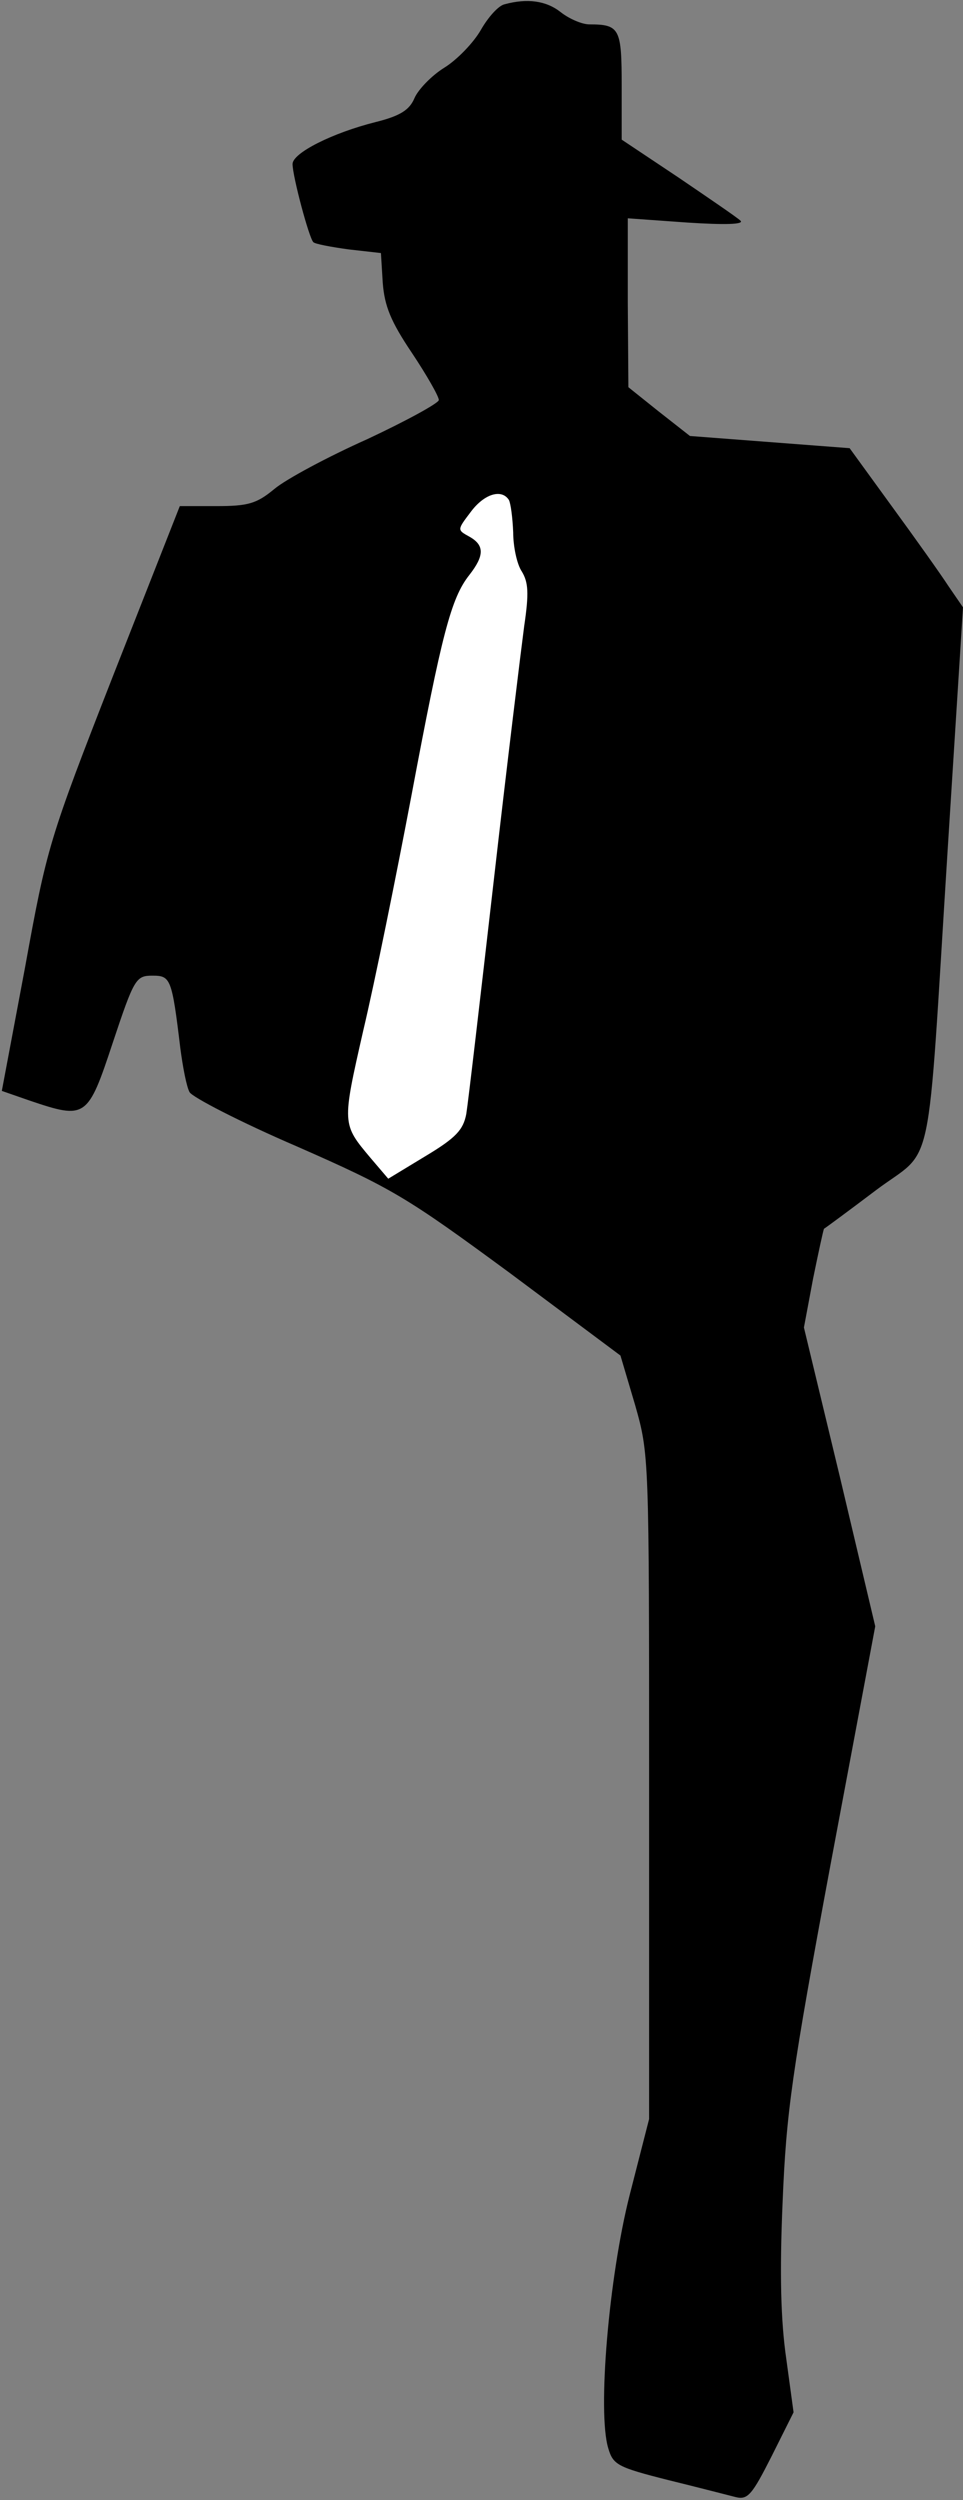 <?xml version="1.0" standalone="no"?>
<!DOCTYPE svg PUBLIC "-//W3C//DTD SVG 20010904//EN"
 "http://www.w3.org/TR/2001/REC-SVG-20010904/DTD/svg10.dtd">
<svg version="1.0" xmlns="http://www.w3.org/2000/svg"
 width="158pt" height="410pt" viewBox="0 0 158 410"
 preserveAspectRatio="xMidYMid meet">
<rect x="0" y="0" width="158" height="410" fill="#808080" stroke="none"/>
<g transform="translate(0,410) scale(0.1,-0.1)"
fill="#000000" stroke="none">
<path fill="#000000" stroke="none" d="M828 4093 c-10 -2 -27 -21 -39 -42 -12
-21 -39 -49 -60 -62 -21 -13 -43 -36 -49 -50 -8 -19 -23 -29 -63 -39 -72 -18
-137 -51 -137 -69 0 -20 27 -121 34 -128 2 -3 29 -8 58 -12 l53 -6 3 -49 c3
-38 13 -63 48 -115 24 -36 44 -71 44 -77 0 -5 -53 -34 -117 -64 -65 -29 -134
-66 -153 -82 -29 -24 -43 -28 -95 -28 l-60 0 -109 -277 c-106 -271 -109 -282
-145 -480 l-38 -202 46 -16 c92 -31 95 -29 136 95 35 105 38 110 65 110 30 0
32 -4 46 -120 4 -30 10 -62 15 -71 4 -8 83 -49 176 -89 157 -69 180 -83 350
-208 l181 -135 24 -81 c23 -81 23 -84 23 -626 l0 -545 -32 -125 c-34 -134 -53
-356 -35 -415 8 -27 15 -31 98 -52 49 -12 99 -25 111 -28 20 -5 27 4 59 67
l36 72 -12 88 c-9 62 -11 140 -6 256 6 148 15 212 79 556 l73 389 -58 245 -59
245 15 80 c9 44 17 81 18 82 2 1 40 29 85 63 97 73 83 6 118 561 l25 395 -24
35 c-13 20 -55 79 -93 131 l-69 95 -131 10 -131 10 -51 40 -50 40 -1 139 0
138 98 -7 c62 -4 93 -3 87 3 -5 5 -52 37 -102 71 l-93 62 0 88 c0 94 -3 101
-53 101 -12 0 -33 9 -47 20 -24 19 -55 23 -92 13z"/>
<path fill="#ffffff" stroke="none" d="M835 3280 c3 -6 6 -29 7 -53 0 -23 6
-52 14 -64 11 -18 12 -36 4 -90 -5 -38 -28 -225 -50 -418 -22 -192 -42 -364
-45 -382 -5 -26 -17 -39 -67 -69 l-61 -37 -29 34 c-47 56 -47 55 -12 209 19
80 54 253 79 385 50 266 65 324 95 362 25 32 25 49 0 63 -20 11 -20 11 2 40
22 30 51 39 63 20z"/>
</g>
</svg>
